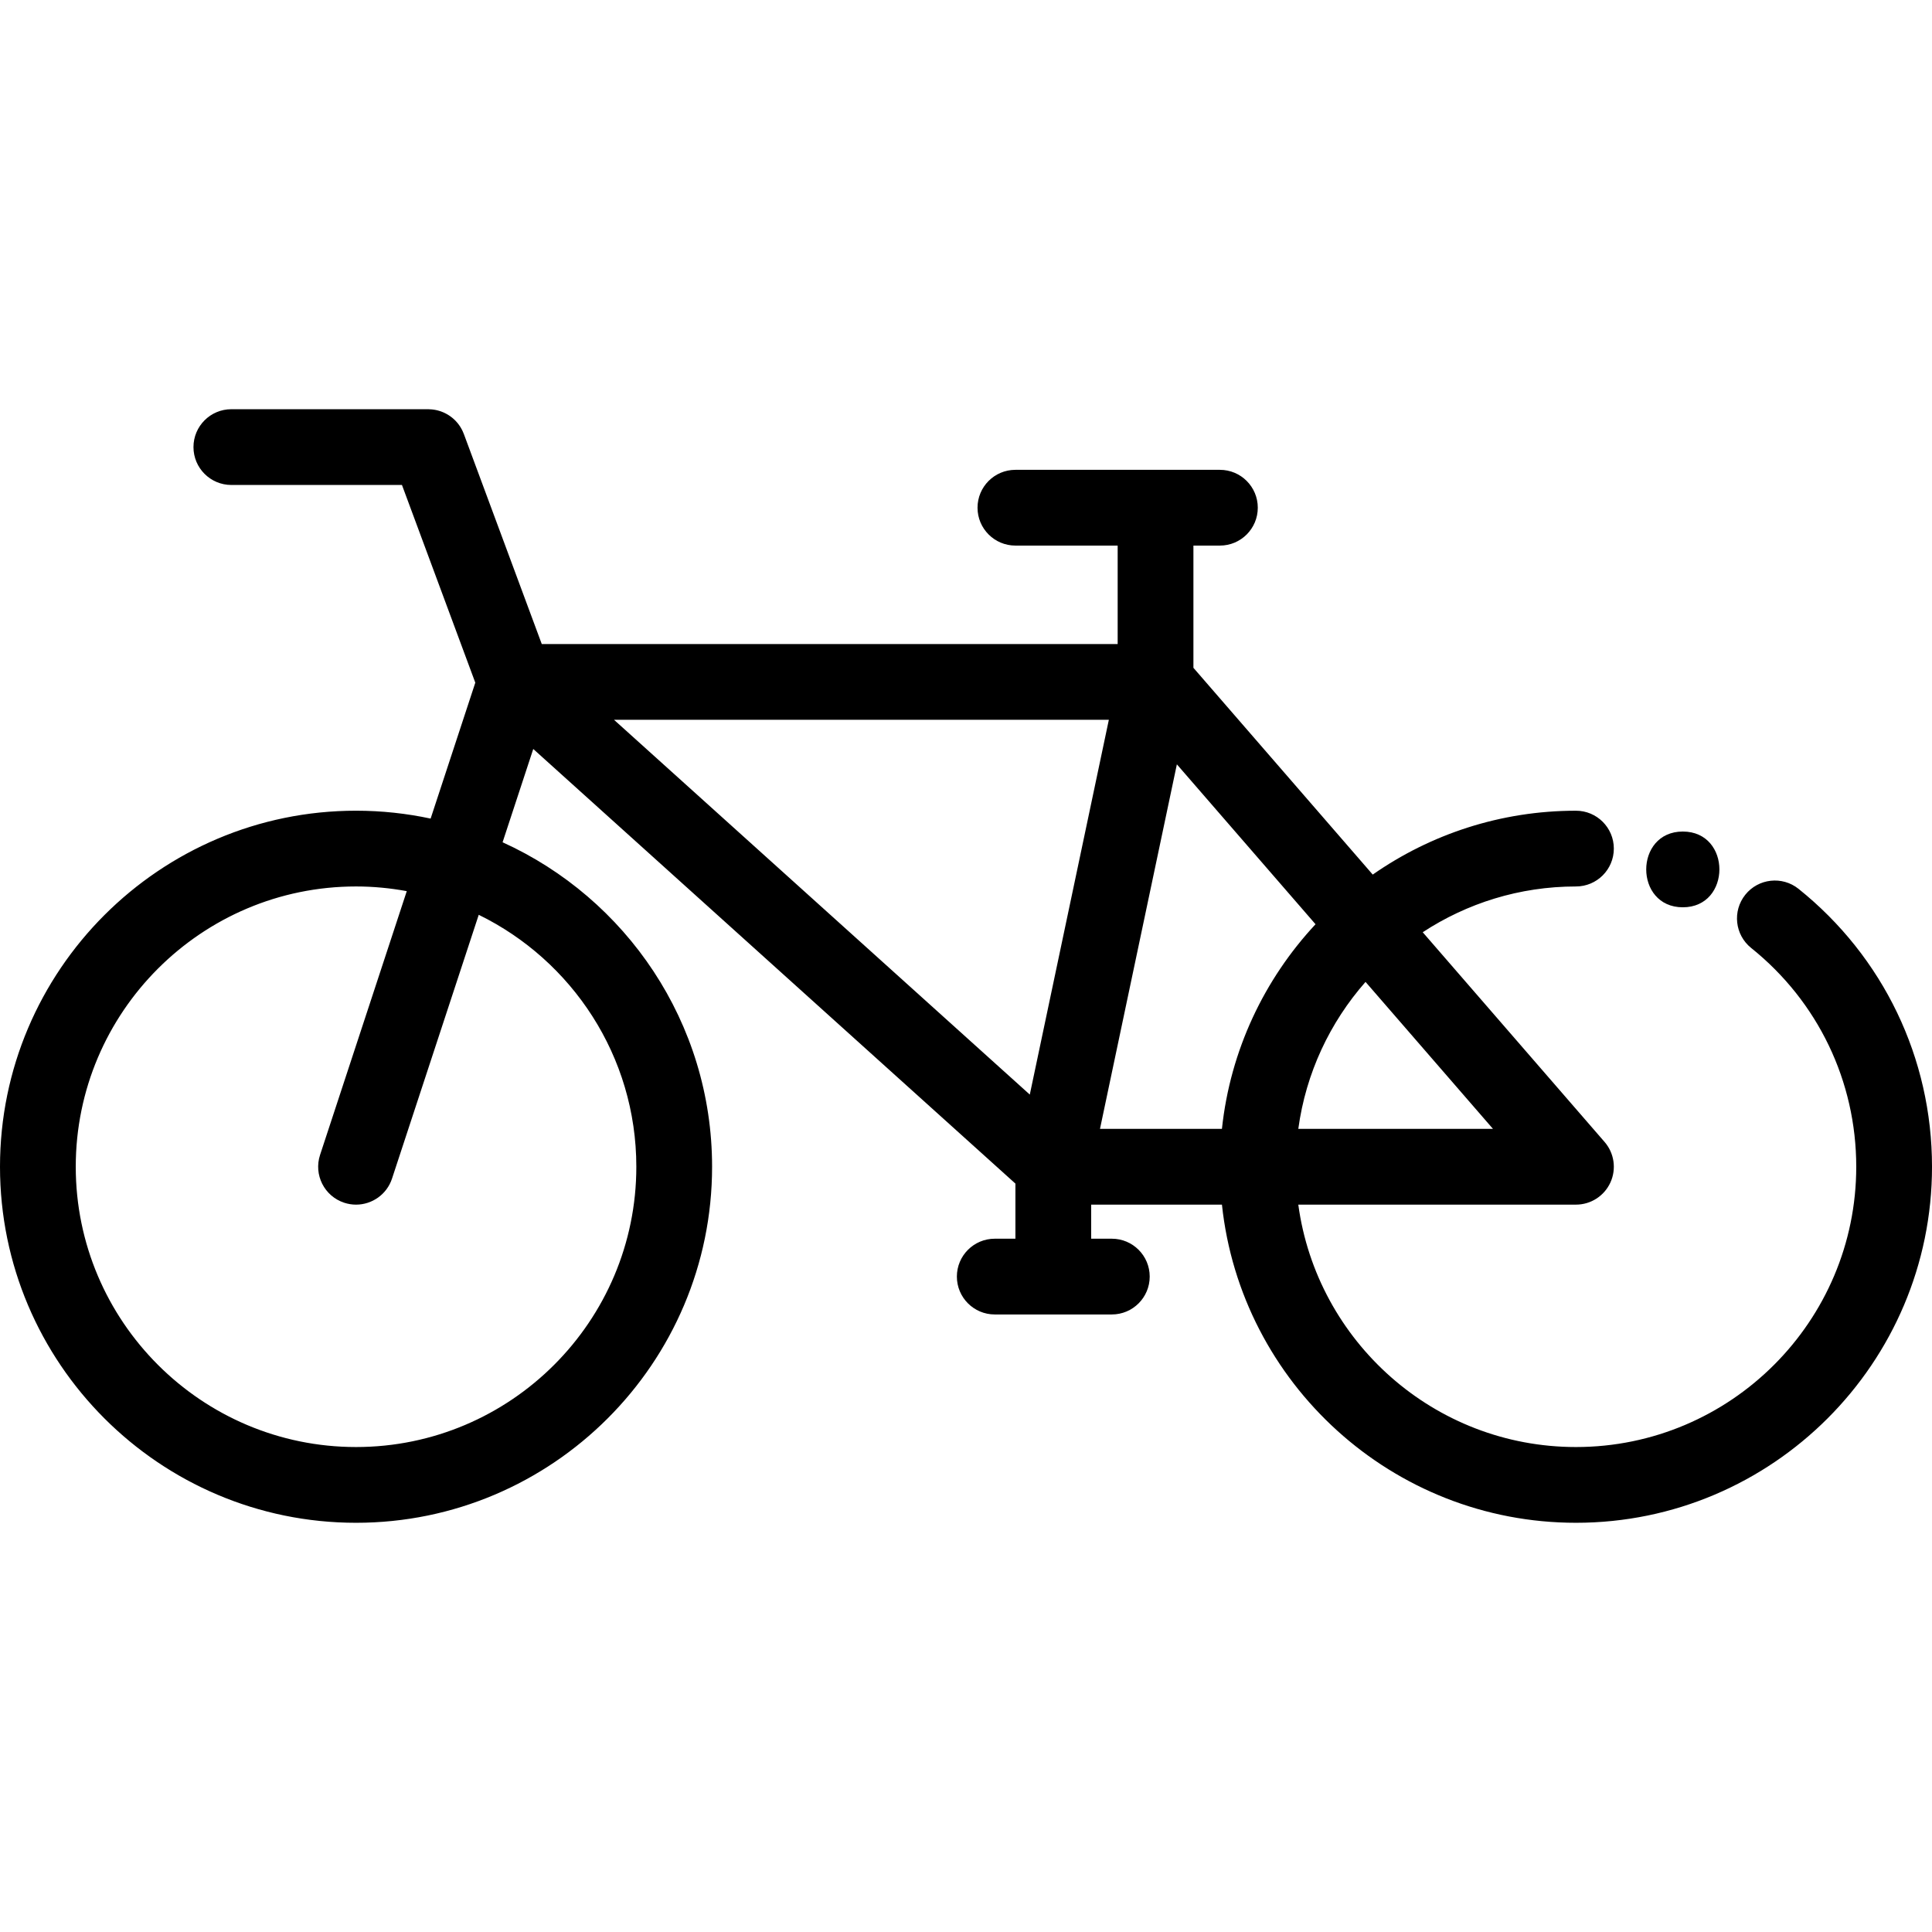 <?xml version="1.0" encoding="iso-8859-1"?>
<!-- Generator: Adobe Illustrator 19.0.0, SVG Export Plug-In . SVG Version: 6.00 Build 0)  -->
<svg version="1.1" id="Capa_1" xmlns="http://www.w3.org/2000/svg" xmlns:xlink="http://www.w3.org/1999/xlink" x="0px" y="0px"
	 viewBox="0 0 512.001 512.001" style="enable-background:new 0 0 512.001 512.001;" xml:space="preserve">
<g>
	<g>
		<path d="M476.639,235.559c-4.325-3.468-10.644-2.776-14.111,1.55c-3.469,4.325-2.774,10.643,1.55,14.111
			c17.698,14.193,27.847,35.326,27.847,57.982c0,40.958-33.321,74.279-74.279,74.279c-37.552,0-68.664-28.016-73.583-64.241h73.583
			c3.931,0,7.499-2.294,9.131-5.87c1.632-3.576,1.027-7.774-1.548-10.744l-48.191-55.573c11.68-7.658,25.627-12.13,40.608-12.13
			c5.543,0,10.038-4.495,10.038-10.038s-4.495-10.038-10.038-10.038c-20.006,0-38.574,6.264-53.856,16.927l-47.521-54.8v-32.39
			h7.022c5.543,0,10.038-4.495,10.038-10.038c0-5.543-4.495-10.038-10.038-10.038h-54.197c-5.543,0-10.038,4.495-10.038,10.038
			c0,5.543,4.495,10.038,10.038,10.038h27.099v26.098H143.576l-20.659-55.688c-0.02-0.054-0.046-0.103-0.067-0.157
			c-0.076-0.195-0.159-0.385-0.246-0.574c-0.057-0.123-0.115-0.246-0.177-0.366c-0.082-0.16-0.171-0.315-0.261-0.47
			c-0.082-0.141-0.165-0.28-0.253-0.416c-0.08-0.123-0.167-0.244-0.252-0.363c-0.108-0.152-0.218-0.302-0.333-0.446
			c-0.08-0.1-0.166-0.196-0.25-0.293c-0.13-0.149-0.259-0.295-0.396-0.436c-0.09-0.092-0.185-0.18-0.278-0.268
			c-0.138-0.129-0.275-0.259-0.419-0.38c-0.112-0.095-0.23-0.184-0.346-0.274c-0.133-0.102-0.264-0.205-0.401-0.3
			c-0.143-0.099-0.29-0.191-0.439-0.283c-0.119-0.073-0.237-0.15-0.359-0.218c-0.171-0.096-0.346-0.184-0.523-0.271
			c-0.109-0.053-0.217-0.108-0.328-0.158c-0.186-0.083-0.375-0.156-0.566-0.228c-0.113-0.042-0.226-0.086-0.34-0.124
			c-0.182-0.061-0.367-0.113-0.554-0.164c-0.137-0.037-0.272-0.074-0.41-0.105c-0.164-0.037-0.329-0.066-0.495-0.095
			c-0.171-0.03-0.341-0.057-0.513-0.078c-0.14-0.017-0.281-0.029-0.423-0.04c-0.202-0.016-0.403-0.027-0.605-0.031
			c-0.06-0.001-0.117-0.009-0.178-0.009H61.31c-5.544,0-10.038,4.495-10.038,10.038c0,5.543,4.494,10.038,10.038,10.038h45.214
			l19.437,52.396l-11.84,36.017c-6.377-1.365-12.988-2.09-19.766-2.09C42.327,214.845,0,257.172,0,309.2
			s42.327,94.355,94.355,94.355s94.355-42.327,94.355-94.355c0-38.192-22.809-71.156-55.52-85.988l8.128-24.723l127.777,115.177
			v14.606h-5.476c-5.543,0-10.038,4.495-10.038,10.038c0,5.543,4.495,10.038,10.038,10.038h31.027
			c5.543,0,10.038-4.495,10.038-10.038c0-5.543-4.495-10.038-10.038-10.038h-5.476v-9.034h34.656
			c5.028,47.326,45.183,84.317,93.821,84.317c52.028,0,94.355-42.327,94.355-94.355C512,280.424,499.111,253.582,476.639,235.559z
			 M168.634,309.201c0,40.958-33.321,74.279-74.279,74.279c-40.958,0-74.279-33.321-74.279-74.279
			c0-40.958,33.321-74.279,74.279-74.279c4.592,0,9.081,0.441,13.445,1.242l-22.98,69.903c-1.732,5.267,1.134,10.939,6.401,12.671
			c1.041,0.342,2.097,0.505,3.137,0.505c4.218,0,8.145-2.681,9.534-6.906l22.98-69.903
			C151.575,254.513,168.634,279.899,168.634,309.201z M395.655,299.163h-51.591c2.01-14.809,8.396-28.239,17.816-38.949
			L395.655,299.163z M272.907,290.076l-110.186-99.32h131.135L272.907,290.076z M323.825,299.163h-32.317l20.376-96.605
			l36.747,42.376C335.067,259.49,326.039,278.323,323.825,299.163z"/>
	</g>
</g>
<g>
	<g>
		<path d="M445.964,220.367c-12.918,0-12.939,20.075,0,20.075C458.881,240.443,458.902,220.367,445.964,220.367z"/>
	</g>
</g>
<g>
</g>
<g>
</g>
<g>
</g>
<g>
</g>
<g>
</g>
<g>
</g>
<g>
</g>
<g>
</g>
<g>
</g>
<g>
</g>
<g>
</g>
<g>
</g>
<g>
</g>
<g>
</g>
<g>
</g>
</svg>
